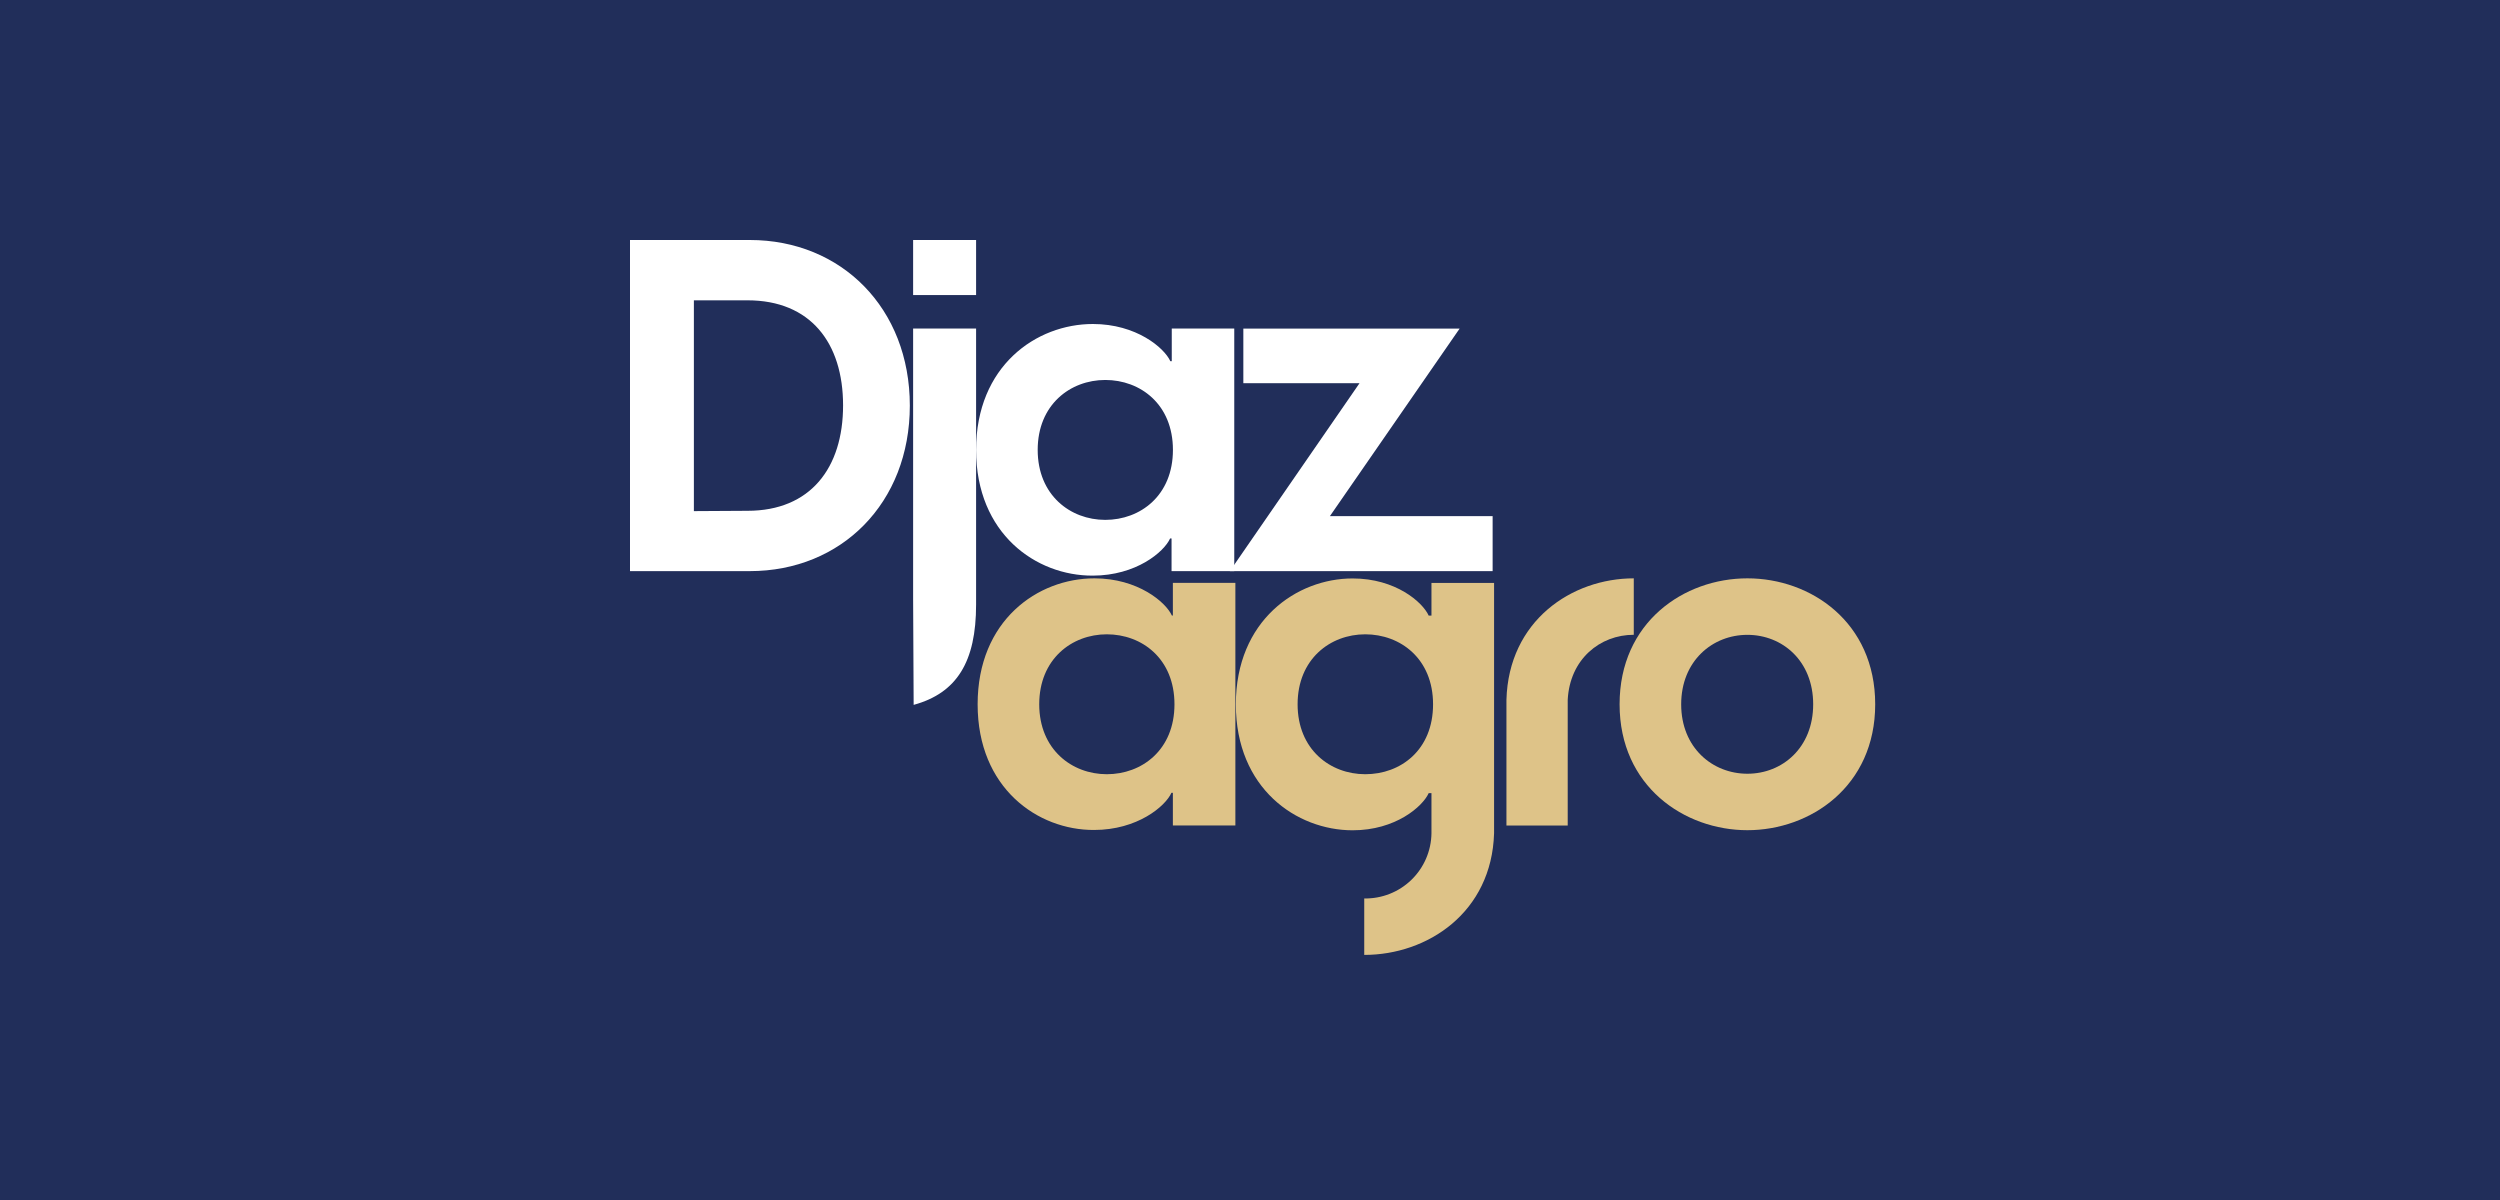 <svg width="250" height="120" viewBox="0 0 250 120" fill="none" xmlns="http://www.w3.org/2000/svg">
<rect width="250" height="120" fill="#212E5A"/>
<path d="M63 24H74.984C84.128 24 90.983 30.812 90.983 40.561C90.983 50.31 84.128 57.112 74.984 57.112H63V24ZM74.751 51.08C81.048 51.08 84.308 46.79 84.308 40.54C84.308 34.29 81.048 30.032 74.751 30.032H69.388V51.112L74.751 51.08Z" fill="white"/>
<path d="M97.609 44.99C97.609 36.595 103.625 32.4 109.291 32.4C113.629 32.4 116.427 34.779 117.033 36.117H117.176V32.852H123.426V57.112H117.155V53.846H117.011C116.406 55.195 113.608 57.563 109.27 57.563C103.625 57.584 97.609 53.395 97.609 44.99ZM110.528 51.988C114.027 51.988 117.293 49.561 117.293 44.99C117.293 40.418 114.027 37.997 110.528 37.997C107.029 37.997 103.769 40.466 103.769 44.99C103.769 49.514 107.029 51.988 110.528 51.988V51.988Z" fill="white"/>
<path d="M135.951 38.321H124.334V32.862H145.96L132.989 51.616H149.263V57.112H122.985L135.951 38.321Z" fill="white"/>
<path d="M97.763 70.429C97.763 62.029 103.779 57.834 109.445 57.834C113.783 57.834 116.581 60.213 117.187 61.551H117.287V58.285H123.537V82.546H117.287V79.28H117.144C116.539 80.634 113.741 82.997 109.402 82.997C103.779 83.019 97.763 78.824 97.763 70.429ZM110.682 77.422C114.181 77.422 117.447 75.001 117.447 70.429C117.447 65.857 114.181 63.431 110.682 63.431C107.183 63.431 103.923 65.905 103.923 70.429C103.923 74.953 107.199 77.422 110.682 77.422Z" fill="#DEC388"/>
<path d="M161.959 70.429C161.959 62.215 168.4 57.834 174.74 57.834C181.08 57.834 187.52 62.215 187.52 70.429C187.52 78.643 181.037 83.019 174.74 83.019C168.442 83.019 161.959 78.638 161.959 70.429ZM174.74 77.374C178.239 77.374 181.318 74.767 181.318 70.429C181.318 66.091 178.239 63.484 174.74 63.484C171.24 63.484 168.118 66.096 168.118 70.434C168.118 74.772 171.246 77.374 174.74 77.374V77.374Z" fill="#DEC388"/>
<path d="M91.312 59.868C91.312 60.484 91.365 70.487 91.365 70.487C95.687 69.303 97.609 66.181 97.609 60.462V32.852H91.312V59.868Z" fill="white"/>
<path d="M97.609 24H91.312V29.506H97.609V24Z" fill="white"/>
<path d="M163.387 57.834C157.159 57.834 150.856 62.082 150.644 69.988V82.551H156.771V69.988C156.978 65.916 160 63.478 163.377 63.478V57.834H163.387Z" fill="#DEC388"/>
<path d="M149.407 83.316V58.296H143.146V61.562H142.87C142.265 60.213 139.557 57.845 135.266 57.845C129.67 57.845 123.585 62.039 123.585 70.44C123.585 78.84 129.649 83.029 135.266 83.029C139.557 83.029 142.265 80.656 142.87 79.312H143.146V81.176V83.337C143.134 84.206 142.95 85.065 142.605 85.863C142.26 86.661 141.761 87.383 141.137 87.988C140.512 88.593 139.774 89.068 138.966 89.387C138.157 89.706 137.293 89.862 136.424 89.847V89.847V95.491C142.764 95.491 149.168 91.243 149.407 83.337V83.316ZM136.525 77.422C133.026 77.422 129.76 74.953 129.76 70.429C129.76 65.905 133.026 63.431 136.525 63.431C140.024 63.431 143.306 65.857 143.306 70.429C143.306 75.001 140.072 77.422 136.525 77.422V77.422Z" fill="#DEC388"/>
</svg>
